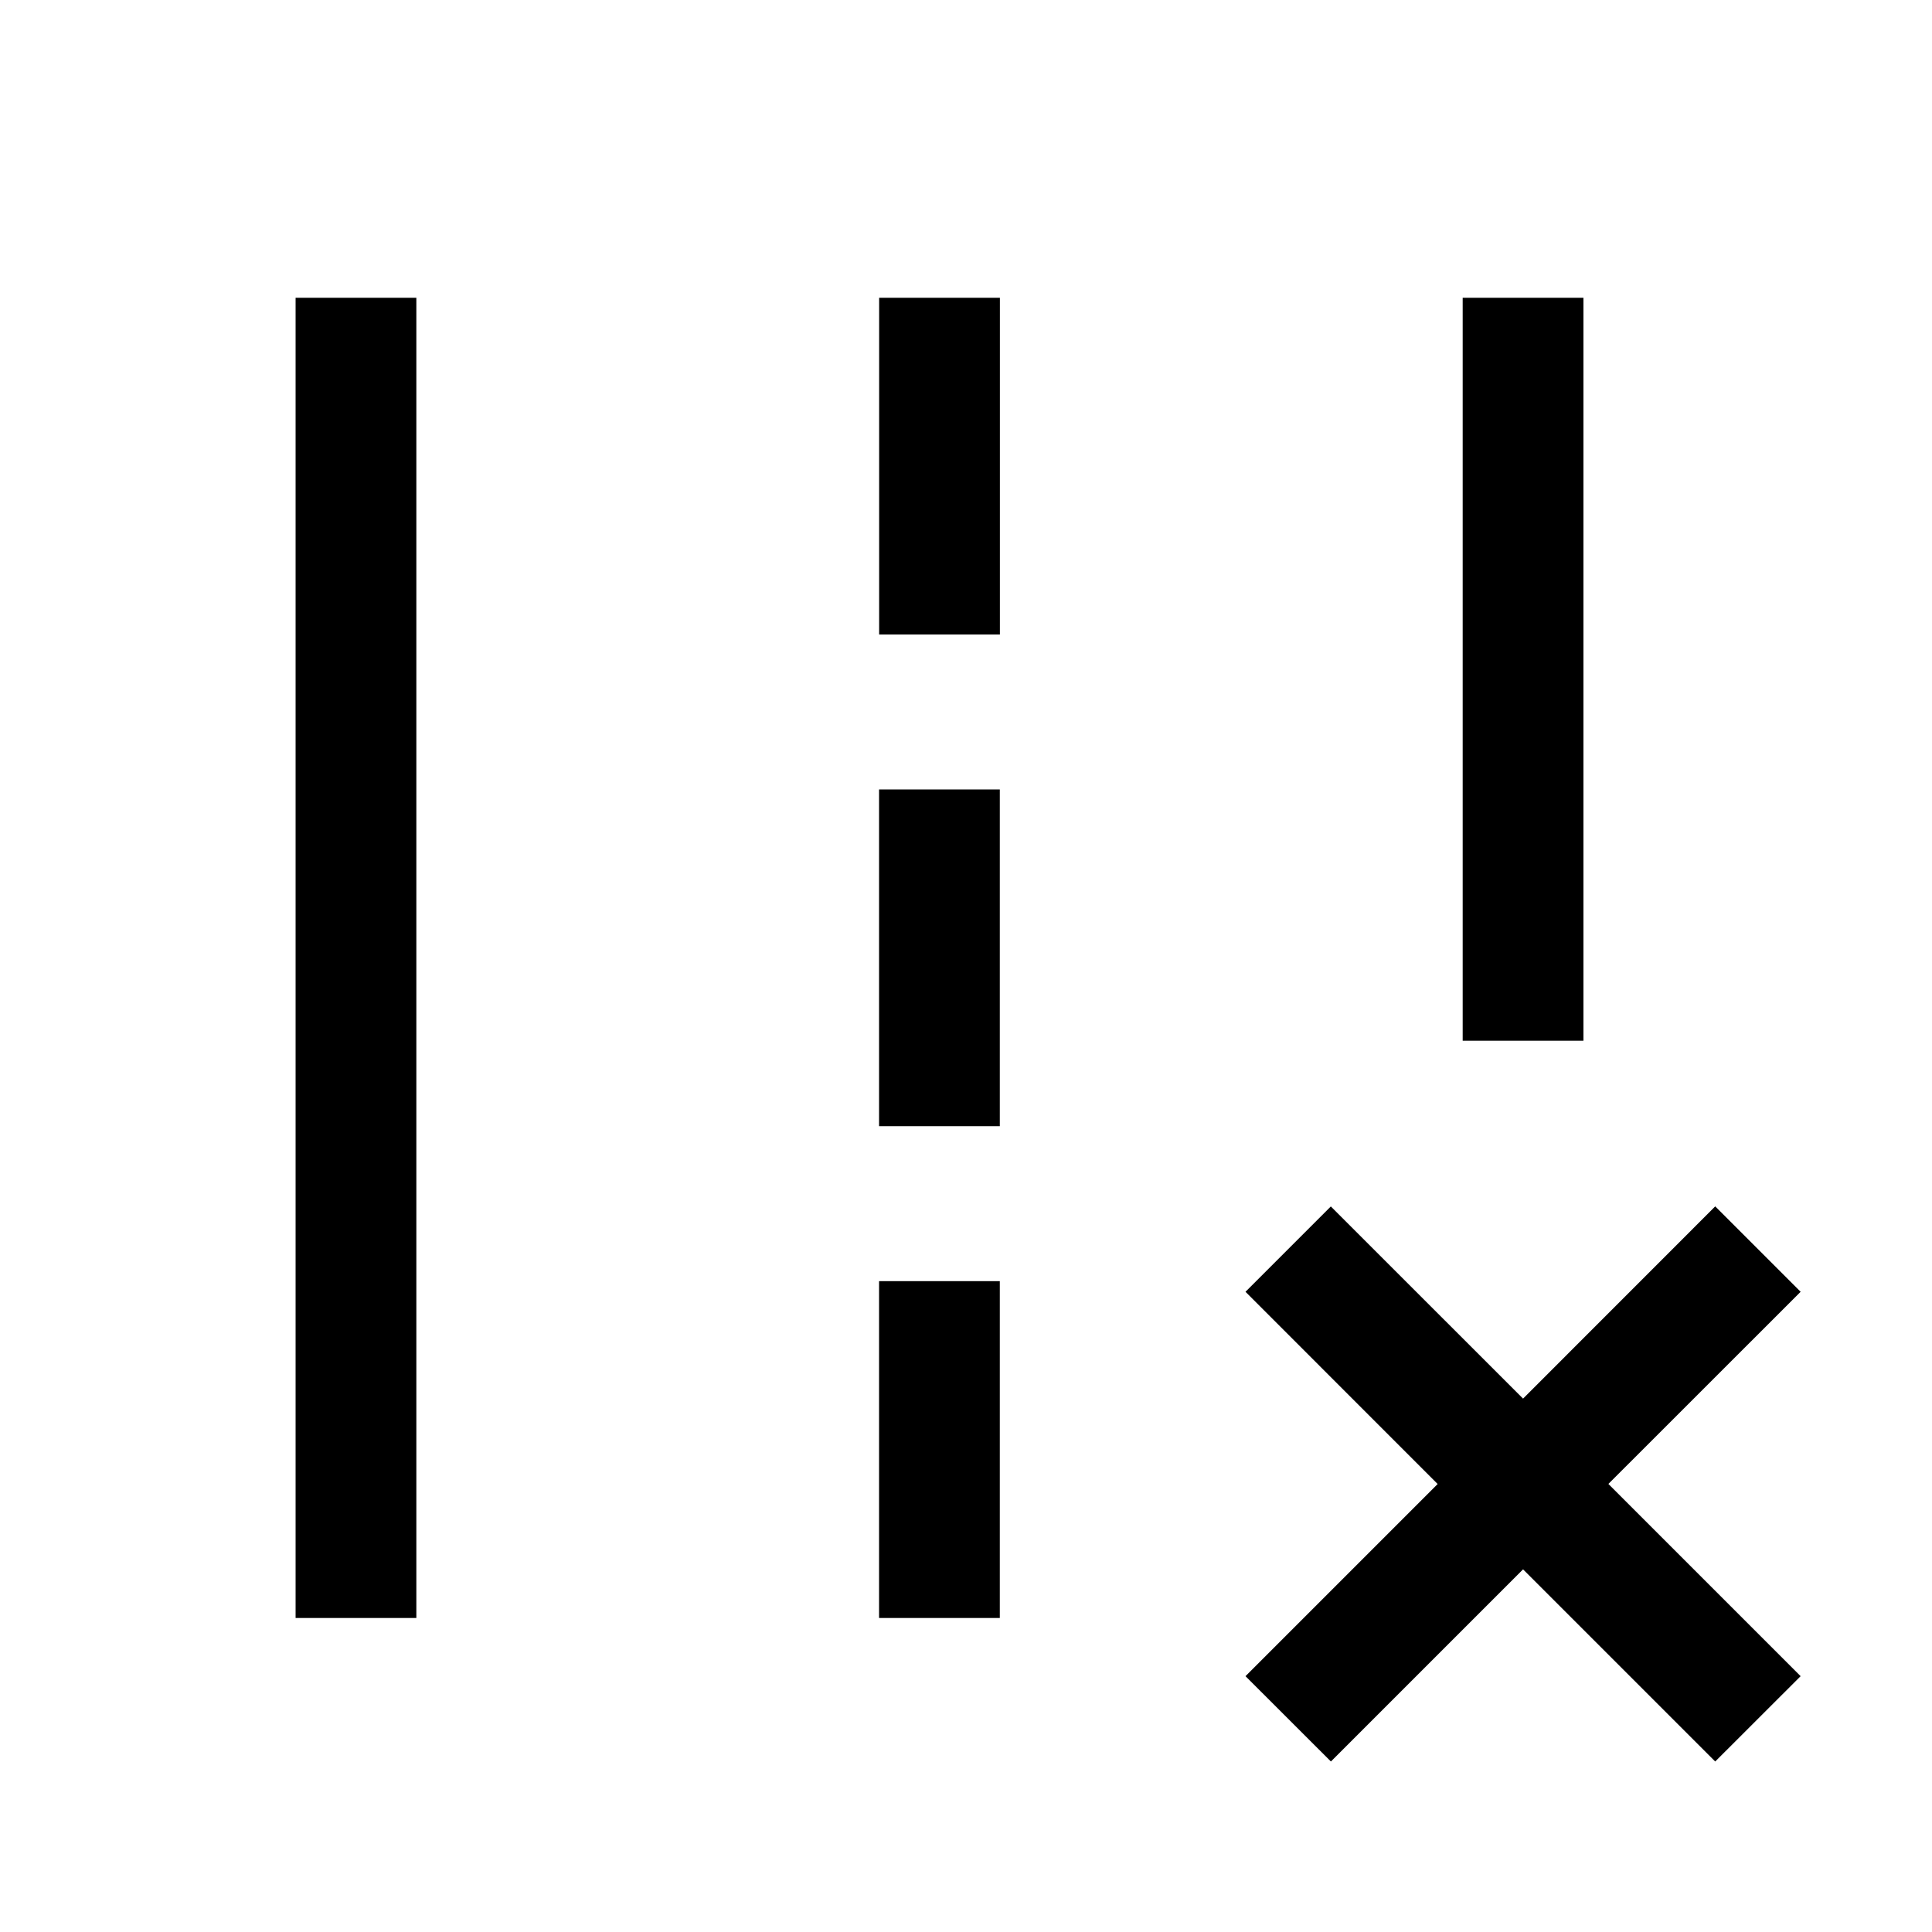 <svg width="24" height="24" viewBox="0 0 24 24" fill="none" xmlns="http://www.w3.org/2000/svg">
<path d="M3.672 20.099L3.672 3.699H5.172L5.172 20.099H3.672ZM10.921 7.882L10.921 3.699H12.421L12.421 7.882H10.921ZM18.17 12.928L18.17 3.699H19.67L19.67 12.928H18.17ZM10.92 13.99L10.92 9.807H12.42L12.42 13.99H10.92ZM22.368 16.047L19.98 18.434L22.368 20.822L21.307 21.882L18.92 19.495L16.533 21.882L15.472 20.822L17.859 18.435L15.472 16.047L16.532 14.987L18.92 17.374L21.307 14.986L22.368 16.047ZM10.92 20.099L10.92 15.915H12.42L12.42 20.099H10.92Z" fill="black"/>
</svg>
